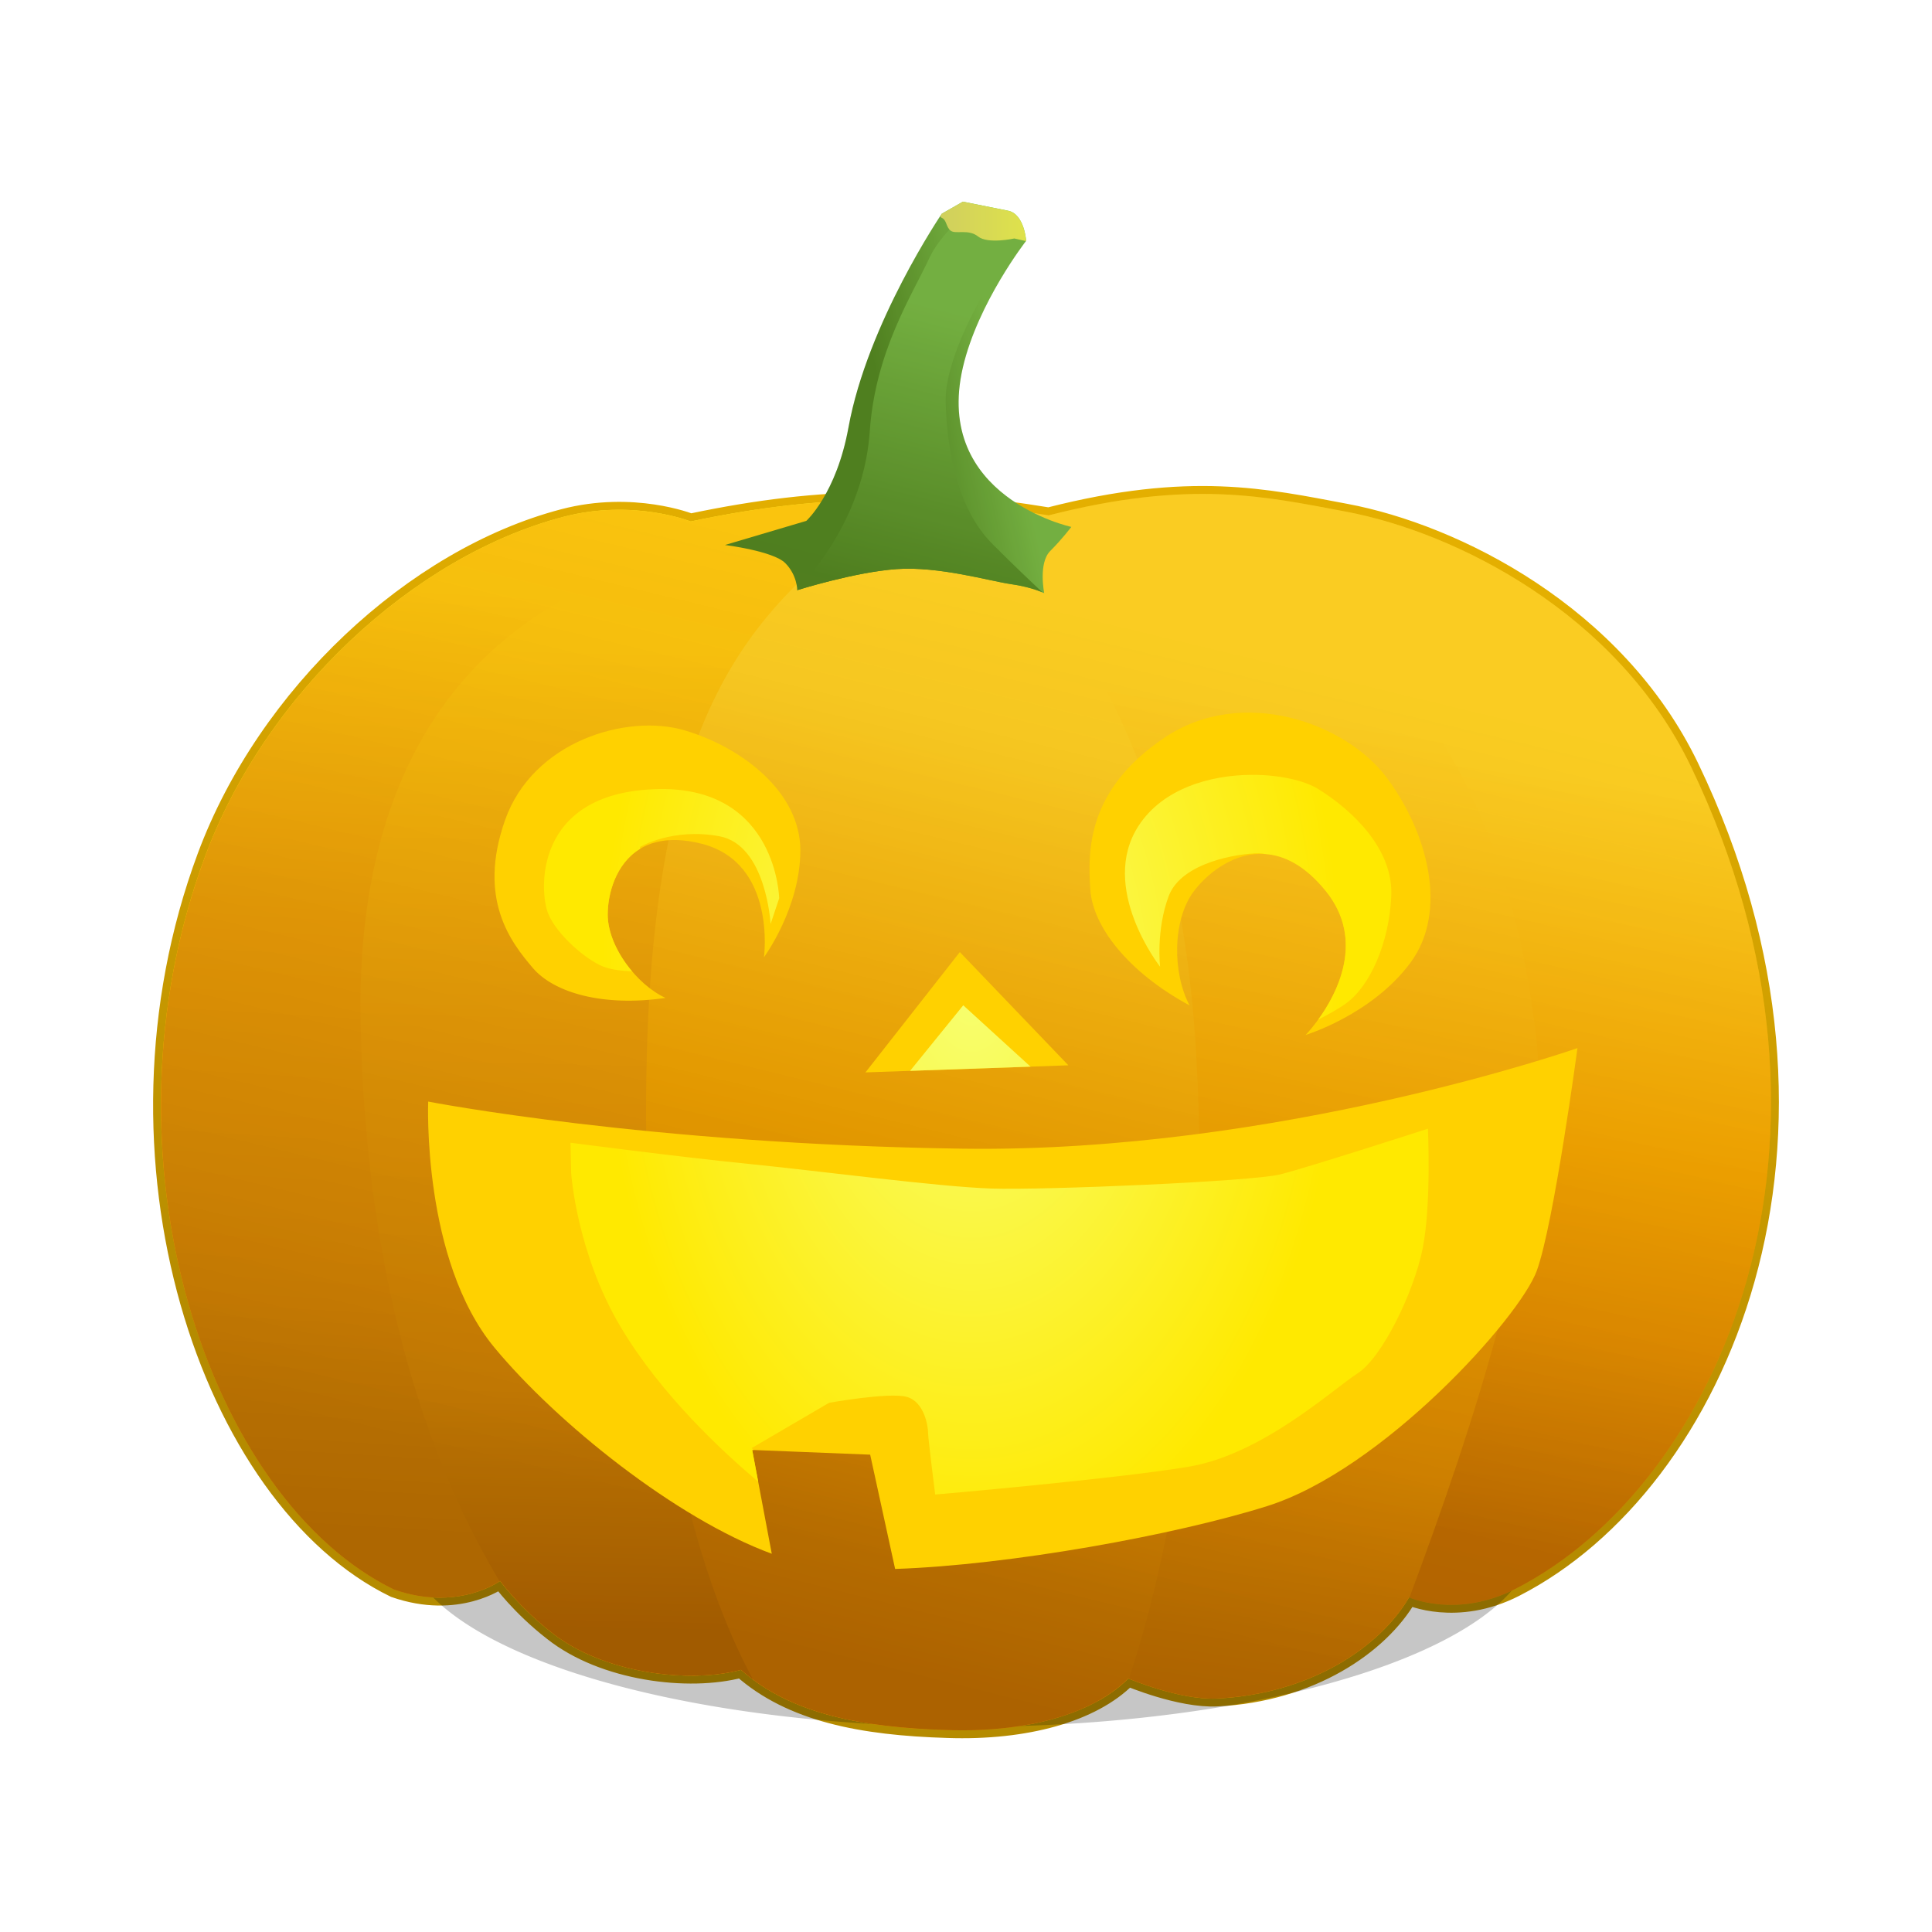 <svg:svg xmlns:dc="http://purl.org/dc/elements/1.1/" xmlns:ns1="http://www.w3.org/1999/xlink" xmlns:ns3="http://creativecommons.org/ns#" xmlns:rdf="http://www.w3.org/1999/02/22-rdf-syntax-ns#" xmlns:svg="http://www.w3.org/2000/svg" height="1125.3" id="svg3476" version="1.1" viewBox="-57.429 -89.149 1125.3 1125.3" width="1125.3">
  <svg:title id="title4674">Jack O' Lantern: Fred</svg:title>
  <svg:defs id="defs3478">
    <svg:linearGradient id="linearGradient4536">
      <svg:stop id="stop4538" offset="0" style="stop-color:#ffe627" />
      <svg:stop id="stop4542" offset=".45" style="stop-color:#ffc200" />
      <svg:stop id="stop4578" offset=".725" style="stop-color:#f4ac00" />
      <svg:stop id="stop4540" offset="1" style="stop-color:#d78b00" />
    </svg:linearGradient>
    <svg:linearGradient id="linearGradient4310">
      <svg:stop id="stop4312" offset="0" style="stop-color:#398c24" />
      <svg:stop id="stop4314" offset="1" style="stop-color:#63c44b" />
    </svg:linearGradient>
    <svg:filter color-interpolation-filters="sRGB" height="1.626" id="filter4334" width="1.081" x="-.041" y="-.313">
      <svg:feGaussianBlur id="feGaussianBlur4336" stdDeviation="9.97" />
    </svg:filter>
    <svg:linearGradient gradientTransform="translate(0 73.469)" gradientUnits="userSpaceOnUse" id="linearGradient4450" x1="756.42" x2="670.03" y1="314.6" y2="888.02" ns1:href="#linearGradient4536" />
    <svg:linearGradient gradientTransform="translate(0 73.469)" gradientUnits="userSpaceOnUse" id="linearGradient4463" x1="301.8" x2="288.56" y1="267.55" y2="839.03">
      <svg:stop id="stop4568" offset="0" style="stop-color:#ffdc10" />
      <svg:stop id="stop4570" offset=".395" style="stop-color:#f4b908" />
      <svg:stop id="stop4572" offset=".75" style="stop-color:#eea704" />
      <svg:stop id="stop4574" offset="1" style="stop-color:#c68000" />
    </svg:linearGradient>
    <svg:linearGradient gradientTransform="translate(0 73.469)" gradientUnits="userSpaceOnUse" id="linearGradient4473" x1="181.75" x2="148.84" y1="231.55" y2="781.62">
      <svg:stop id="stop4558" offset="0" style="stop-color:#ffdc10" />
      <svg:stop id="stop4560" offset=".362" style="stop-color:#f4b908" />
      <svg:stop id="stop4562" offset=".75" style="stop-color:#eea704" />
      <svg:stop id="stop4576" offset="1" style="stop-color:#da9302" />
    </svg:linearGradient>
    <svg:linearGradient gradientTransform="translate(0 21.107)" gradientUnits="userSpaceOnUse" id="linearGradient4475" x1="891.92" x2="825.91" y1="400.43" y2="839.46">
      <svg:stop id="stop4582" offset="0" style="stop-color:#ffe627" />
      <svg:stop id="stop4584" offset=".481" style="stop-color:#ffc200" />
      <svg:stop id="stop4586" offset=".725" style="stop-color:#f4ac00" />
      <svg:stop id="stop4588" offset="1" style="stop-color:#d78b00" />
    </svg:linearGradient>
    <svg:filter color-interpolation-filters="sRGB" id="filter4510">
      <svg:feGaussianBlur id="feGaussianBlur4512" stdDeviation="5.034" />
    </svg:filter>
    <svg:filter color-interpolation-filters="sRGB" id="filter4518">
      <svg:feGaussianBlur id="feGaussianBlur4520" stdDeviation="1.188" />
    </svg:filter>
    <svg:filter color-interpolation-filters="sRGB" id="filter4530">
      <svg:feGaussianBlur id="feGaussianBlur4532" stdDeviation="2.437" />
    </svg:filter>
    <svg:linearGradient gradientTransform="translate(0 73.469)" gradientUnits="userSpaceOnUse" id="linearGradient4534" x1="595.12" x2="463.35" y1="337.86" y2="864.08" ns1:href="#linearGradient4536" />
    <svg:linearGradient gradientUnits="userSpaceOnUse" id="linearGradient4603" x1="438.74" x2="479.89" y1="250.69" y2="87.518" ns1:href="#linearGradient4310" />
    <svg:linearGradient gradientTransform="translate(0 21.107)" gradientUnits="userSpaceOnUse" id="linearGradient4605" x1="450.79" x2="519.98" y1="150.79" y2="135.3" ns1:href="#linearGradient4310" />
    <svg:linearGradient gradientUnits="userSpaceOnUse" id="linearGradient4618" x1="490.22" x2="540.25" y1="39.797" y2="39.797">
      <svg:stop id="stop4622" offset="0" style="stop-color:#cfe96d" />
      <svg:stop id="stop4624" offset="1" style="stop-color:#dfff57" />
    </svg:linearGradient>
    <svg:linearGradient gradientUnits="userSpaceOnUse" id="linearGradient4634" x1="622.63" x2="704.56" y1="824.17" y2="286.09">
      <svg:stop id="stop4630" offset="0" style="stop-color:#b58b00" />
      <svg:stop id="stop4632" offset="1" style="stop-color:#e4af00" />
    </svg:linearGradient>
    <svg:linearGradient gradientUnits="userSpaceOnUse" id="linearGradient4804" x1="485.93" x2="617.36" y1="820.45" y2="273.14">
      <svg:stop id="stop4800" offset="0" style="stop-color:#581100;stop-opacity:.814" />
      <svg:stop id="stop4802" offset="1" style="stop-color:#d92c00;stop-opacity:.331" />
    </svg:linearGradient>
    <svg:radialGradient cx="508.06" cy="464.81" gradientTransform="matrix(-0 1.317 -.836 -0 896.96 -184)" gradientUnits="userSpaceOnUse" id="radialGradient3899" r="257.64">
      <svg:stop id="stop4715" offset="0" style="stop-color:#f7ff70" />
      <svg:stop id="stop4717" offset="1" style="stop-color:#ffe900" />
    </svg:radialGradient>
  </svg:defs>
  <svg:g id="layer1" transform="translate(0 -52.362)">
    <svg:path d="m344.85 266.94s-33.447-13.359-74.226-2.669c-87.59 22.961-173.42 103.34-208.48 197.45-65.615 176.15 2.265 374.97 109.92 427.32 37.263 13.033 61.809-5.011 61.809-5.011s11.052 15.278 30.069 30.069c29.845 23.738 79.709 29.821 110.25 21.717 29.065 25.723 70.446 33.599 120.28 35.081 45.521 1.565 84.692-9.234 105.24-30.069 0 0 30.032 12.776 51.786 11.694 54.68-2.721 95.191-30.313 111.78-58.94 0 0 27.689 12.589 62.033-4.957 118.56-60.56 206.89-260.93 102.24-478.76-43.08-89.69-137.46-136.73-201.01-148.65-46.692-8.758-90.643-18.958-173.18 2.169-71.812-11.732-129.22-13.161-208.5 3.565z" id="path4626" style="fill-opacity:.503;stroke:url(#linearGradient4634);stroke-width:9.2;fill:#ffac00" />
    <svg:path d="m800.89 853.53a293.66 38.241 0 1 1 -587.32 0 293.66 38.241 0 1 1 587.32 0z" id="path4320" style="opacity:.619;filter:url(#filter4334);fill:#000000;fill-opacity:.581" transform="matrix(1.121 0 0 2.882 -61.482 -1601.1)" />
    <svg:path d="m344.85 266.94s-33.447-13.359-74.226-2.669c-87.59 22.961-173.42 103.34-208.48 197.45-65.615 176.15 2.265 374.97 109.92 427.32 37.263 13.033 61.809-5.011 61.809-5.011s11.052 15.278 30.069 30.069c29.845 23.738 79.709 29.821 110.25 21.717 29.065 25.723 70.446 33.599 120.28 35.081 45.521 1.565 84.692-9.234 105.24-30.069 0 0 30.032 12.776 51.786 11.694 54.68-2.721 95.191-30.313 111.78-58.94 0 0 27.689 12.589 62.033-4.957 118.56-60.56 206.89-260.93 102.24-478.76-43.08-89.69-137.46-136.73-201.01-148.65-46.692-8.758-90.643-18.958-173.18 2.169-71.812-11.732-129.22-13.161-208.5 3.565z" id="path3528" style="fill:url(#linearGradient4475)" />
    <svg:path d="m458.12 254.47c-35.212-0.185-71.164 3.583-113.28 12.469 0 0-33.44-13.346-74.219-2.656-87.59 22.961-173.41 103.32-208.47 197.44-65.615 176.15 2.251 374.97 109.91 427.31 37.263 13.033 61.812-5 61.812-5s11.045 15.271 30.062 30.062c29.845 23.738 79.705 29.823 110.25 21.719 26.319 23.292 62.762 31.94 106.41 34.469v-715.16c-7.49-0.386-14.964-0.617-22.469-0.656z" id="path4467" style="fill:url(#linearGradient4473)" />
    <svg:path d="m555.62 270.41c-10.253-0.046-20.635 0.463-31.156 1.469l-15.812 15.781s78.948 129.8 101.75 282.41c17.314 115.87-12.858 301.25-28.406 383.91 6.848-3.794 12.82-8.159 17.719-13.125 0 0 30.027 12.77 51.781 11.688 54.68-2.721 95.188-30.311 111.78-58.938 0 0 0.216 0.079 0.25 0.094 37.091-99.483 81.063-231.78 74.344-321.81-24.9-229.17-161.24-300.94-282.24-301.48z" id="path4439" style="filter:url(#filter4518);fill:url(#linearGradient4450)" />
    <svg:path d="m455.25 263.72c-13.088 0.193-43.062 15.156-43.062 15.156s-264.86-17.526-259.59 278.91c2.857 160.92 43.981 264.96 80.969 326.47 0.06-0.043 0.312-0.219 0.312-0.219s11.045 15.271 30.062 30.062c29.845 23.738 79.705 29.823 110.25 21.719 11.643 10.304 25.279 17.75 40.625 23.062-12.585-30.248-28.41-86.012-39.438-187.09-21.048-192.94 26.301-431.51 71.906-482.38 17.814-19.87 16.358-25.811 7.969-25.688z" id="path4452" style="filter:url(#filter4530);fill:url(#linearGradient4463)" />
    <svg:path d="m481.06 256.59c-13.188 0.168-28.688 6.888-48.156 23.188-62.051 51.95-115.55 114.85-114 340.56 1.215 177.34 37.185 274.91 62.312 321.16 28.548 21.217 67.302 28.04 113.25 29.406 45.521 1.565 84.699-9.227 105.25-30.062 0 0 0.3 0.125 0.375 0.156 17.908-53.701 49.733-178.33 39.188-363.94-11.7-206.16-98.12-277.07-119.77-300.16-11.5-12.27-23.49-20.51-38.44-20.32z" id="path4426" style="filter:url(#filter4510);fill:url(#linearGradient4534)" />
    <svg:path d="m406.94 306.95s33.327-10.524 57.883-12.278c24.557-1.754 54.375 7.016 66.653 8.77s19.294 5.262 19.294 5.262-3.508-17.54 3.508-24.557c7.016-7.016 12.278-14.032 12.278-14.032s-80.686-17.54-63.145-92.964c8.75-37.625 36.835-73.67 36.835-73.67s-0.984-15.596-10.524-17.54c-8.764-1.786-26.311-5.262-26.311-5.262l-12.278 7.016s-43.322 63.742-54.375 124.54c-7.016 38.589-24.557 54.375-24.557 54.375l-47.359 14.032s28.065 3.508 35.081 10.524c7.016 7.016 7.016 15.786 7.016 15.786z" id="path3532" style="fill:url(#linearGradient4605)" />
    <svg:path d="m503.03 37.344s-13.242 10.972-19.312 24.125c-9.643 20.892-31.317 53.832-34.531 100.44-3.058 44.346-27.651 76.851-42.25 92.469 0.002 0.076 0 0.219 0 0.219s33.318-10.527 57.875-12.281 54.378 7.027 66.656 8.781c9.932 1.419 16.195 3.883 18.312 4.812-6.783-6.336-16.834-15.865-29.094-28.125-21.696-21.696-26.647-58.11-27.312-82.75-0.804-29.731 30.531-78.737 36.156-85.969 5.625-7.232 4.031-17.688 4.031-17.688l-30.531-4.031z" id="path4590" style="fill:url(#linearGradient4603)" transform="translate(0 52.362)" />
    <svg:path d="m503.41 28.312-12.29 7.032s-0.607 0.924-0.906 1.375c0.218 0.499 0.509 0.872 0.906 1.031 2.855 1.142 2.413 5.268 5.125 7.438 2.855 2.284 10.289-1.162 16 3.406 5.711 4.569 21.125 1.156 21.125 1.156l6.75 1.531c0.008-0.011 0.125-0.156 0.125-0.156s-0.991-15.587-10.531-17.531c-8.764-1.786-26.312-5.281-26.312-5.281z" id="path4607" style="fill:url(#linearGradient4618)" transform="translate(0 52.362)" />
  </svg:g>
  <svg:g id="layer2">
    <svg:path d="m503.41 28.312-12.29 7.032s-43.322 63.737-54.375 124.53c-3.777 20.771-10.595 34.879-16.094 43.531-23.662 1.769-48.427 5.41-75.812 11.188 0 0-33.44-13.377-74.219-2.688-87.59 22.961-173.41 103.35-208.47 197.47-65.615 176.15 2.251 374.97 109.91 427.31 37.263 13.033 61.812-5.031 61.812-5.031s11.045 15.302 30.062 30.094c29.845 23.738 79.705 29.823 110.25 21.719 29.065 25.723 70.45 33.58 120.28 35.062 45.521 1.565 84.699-9.227 105.25-30.062 0 0 30.027 12.77 51.781 11.688 54.68-2.721 95.188-30.311 111.78-58.938 0 0 27.687 12.577 62.031-4.969 118.56-60.56 206.9-260.91 102.26-478.74-43.08-89.69-137.48-136.74-201.03-148.66-46.69-8.75-90.64-18.97-173.19 2.16-2.905-0.475-5.734-0.903-8.594-1.344-22.485-11.151-52.776-35.718-41.344-84.875 8.76-37.623 36.85-73.655 36.85-73.655s-0.991-15.587-10.531-17.531c-8.764-1.786-26.312-5.281-26.312-5.281z" id="path4721" style="opacity:.412;fill:url(#linearGradient4804)" />
  </svg:g>
  <svg:g id="layer3">
    <svg:path d="m501.63 465.38-54.973 70.091 118.19-4.123zm75.982-36.502c-1.398-21.916-2.398-57.682 43.164-88.331 45.563-30.649 105.83-8.411 129.44 23.169s36.338 77.752 13.738 108.06c-22.6 30.306-60.934 41.893-60.934 41.893s43.565-44.366 11.812-83.765-64.652-16.362-77.011 0.211c-12.556 16.837-12.297 47.958-2.338 66.376-36.633-19.82-56.533-46.595-57.874-67.611zm-324.7 45.762c-12.662-14.897-32.411-39.89-16.205-86.013 16.205-46.123 71.054-62.328 104.71-52.356 33.657 9.973 67.314 36.15 67.314 69.807s-21.192 62.328-21.192 62.328 7.479-54.849-36.15-66.068c-43.63-11.219-54.849 22.731-54.849 41.137 0 18.698 16.748 40.771 33.657 48.616-36.693 5.351-65.145-3.166-77.287-17.452zm608.47 46.67s-174.51 61.087-357.75 58.594c-183.24-2.493-311.66-27.438-311.66-27.438s-3.727 92.266 38.656 143.38c36.309 43.784 105.53 99.454 161.47 120l-11.41-60.47 68.719 2.75 14.531 66.562c66.87-2.22 163.31-19.79 216.68-36.6 67.32-21.19 147.1-109.7 157.07-137.12 9.97-27.43 23.69-129.66 23.69-129.66z" id="path3135" style="fill:#ffd100" />
    <svg:path d="m503.62 496.38-30.969 38.188 70.156-2.438-39.188-35.75zm167.5-134.22c-23.992 0.219-51.218 8.067-65.281 29.531-23.685 36.15 12.438 82.25 12.438 82.25s-2.479-21.18 5-41.125 41.125-24.938 52.344-24.938c1.297 0 2.524 0.139 3.656 0.375 11.224 0.703 23.475 6.658 35.562 21.656 23.052 28.603 6.415 59.819-4.438 74.781 5.875-2.942 11.8-6.227 16.344-9.531 13.712-9.973 24.941-34.919 26.188-62.344 1.247-27.424-22.461-49.847-42.406-62.312-8.103-5.064-22.991-8.494-39.406-8.344zm-343.75 8.25c-1.076 0.006-2.171 0.055-3.281 0.094-71.054 2.493-67.299 59.816-62.312 72.281 4.986 12.466 22.434 27.417 32.406 31.156 4.892 1.835 11.288 2.486 16.531 2.656-8.306-9.786-14.188-22.048-14.188-33.125 0-11.655 4.526-29.545 18.906-38.25l-0.062-1.062s18.701-11.236 46.125-6.25c27.424 4.986 29.906 51.125 29.906 51.125l5-14.969s-1.218-64.034-69.031-63.656zm446.91 197.84s-69.716 22.554-86.125 26.656c-16.409 4.102-137.42 9.244-168.19 8.219-30.76-1.02-100.5-10.27-141.52-14.37s-103.6-12.31-103.6-12.31l0.406 17.875s3.17 46.138 28.625 89.094c23.795 40.154 60.083 73.344 80.312 90.5l-3.5-18.531 0.938 0.031-1.25-1.125 45.125-26.375s34.713-6.245 45.125-3.469 12.5 17.342 12.5 20.812c0 3.471 4.156 36.094 4.156 36.094s104.46-9.009 147.53-16.188c43.073-7.179 84.111-45.145 98.469-54.375s32.81-47.174 37.938-72.812c5.128-25.639 3.062-69.719 3.062-69.719z" id="path3119" style="fill:url(#radialGradient3899)" />
  </svg:g>
</svg:svg>